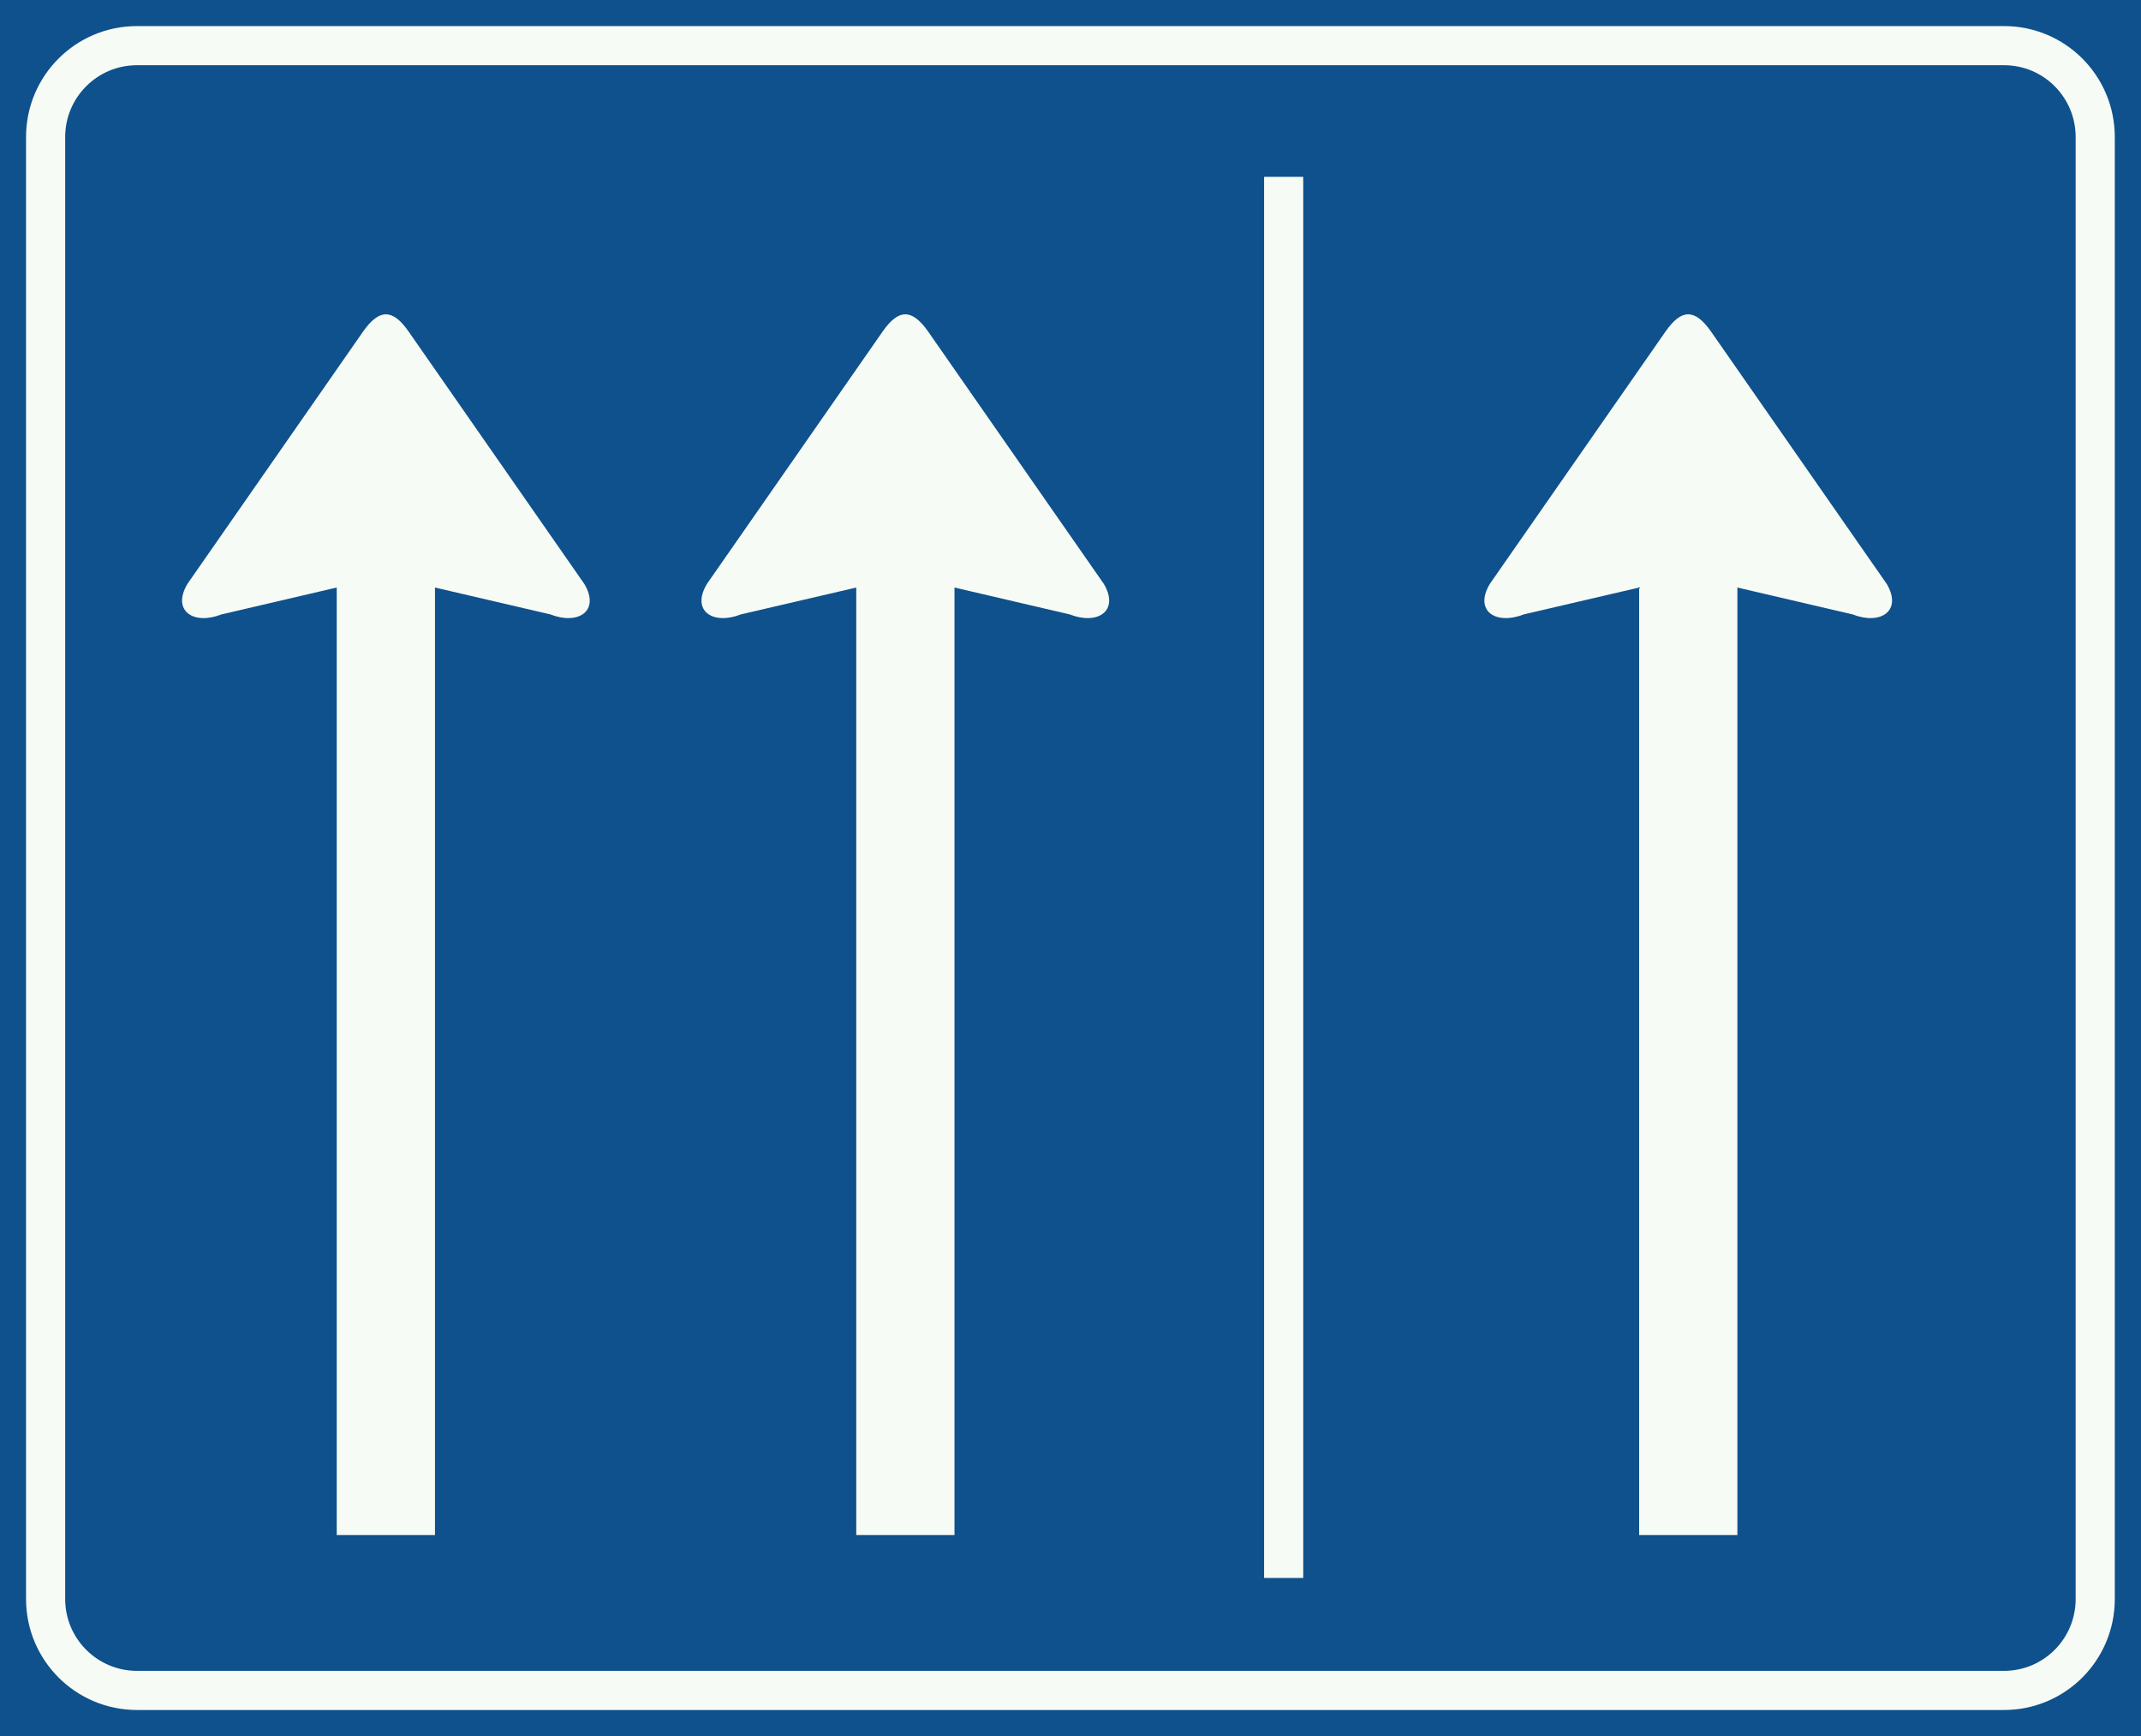 <svg id="Nederlands verkeersbord C23-01" width="370" height="300" viewBox="0 0 370 300"
xmlns="http://www.w3.org/2000/svg" version="1.1">

<rect id="blauw vlak" width="370" height="300" fill="#0e518d" />

  <g
     id="g3673">
    <path
       style="fill:#f7fbf5;stroke:none"
       d="M 147.975,265.268 L 147.975,101.531 L 128.038,106.173 C 123.209,108.071 119.409,105.583 122.15,100.933 L 152.555,57.261 C 155.296,53.338 157.601,53.338 160.374,57.261 L 190.779,100.933 C 193.489,105.583 189.689,108.071 184.86,106.173 L 164.953,101.531 L 164.953,265.268 L 147.975,265.268"
       id="path342" />
    <path
       style="fill:#f7fbf5;stroke:none"
       d="M 283.271,265.268 L 283.271,101.531 L 263.333,106.173 C 258.505,108.071 254.704,105.583 257.446,100.933 L 287.851,57.261 C 290.592,53.338 292.898,53.338 295.67,57.261 L 326.075,100.933 C 328.786,105.583 324.985,108.071 320.156,106.173 L 300.25,101.531 L 300.25,265.268 L 283.271,265.268"
       id="path344" />
    <path
       style="fill:#f7fbf5;stroke:none"
       d="M 58.193,265.268 L 58.193,101.531 L 38.287,106.173 C 33.458,108.071 29.658,105.583 32.368,100.933 L 62.773,57.261 C 65.546,53.338 67.85,53.338 70.592,57.261 L 100.997,100.933 C 103.738,105.583 99.938,108.071 95.109,106.173 L 75.172,101.531 L 75.172,265.268 L 58.193,265.268"
       id="path346" />
    <path
       style="fill:none;stroke:#f7fbf5;stroke-width:6.763"
       d="M 221.838,30.561 L 221.838,272.685"
       id="path348" />
  </g>

<path id="witte_bies" style="fill:none;stroke:#f7fbf5;stroke-width:6.763"
     d="M 23.676,292.121 C 14.953,292.121 7.882,285.047 7.882,276.33 L 7.882,23.678 C 7.882,14.953 14.953,7.887 23.676,7.887 L 346.322,7.887 C 355.047,7.887 362.089,14.953 362.089,23.678 L 362.089,276.33 C 362.089,285.047 355.047,292.121 346.322,292.121 L 23.676,292.121 z " />

</svg>